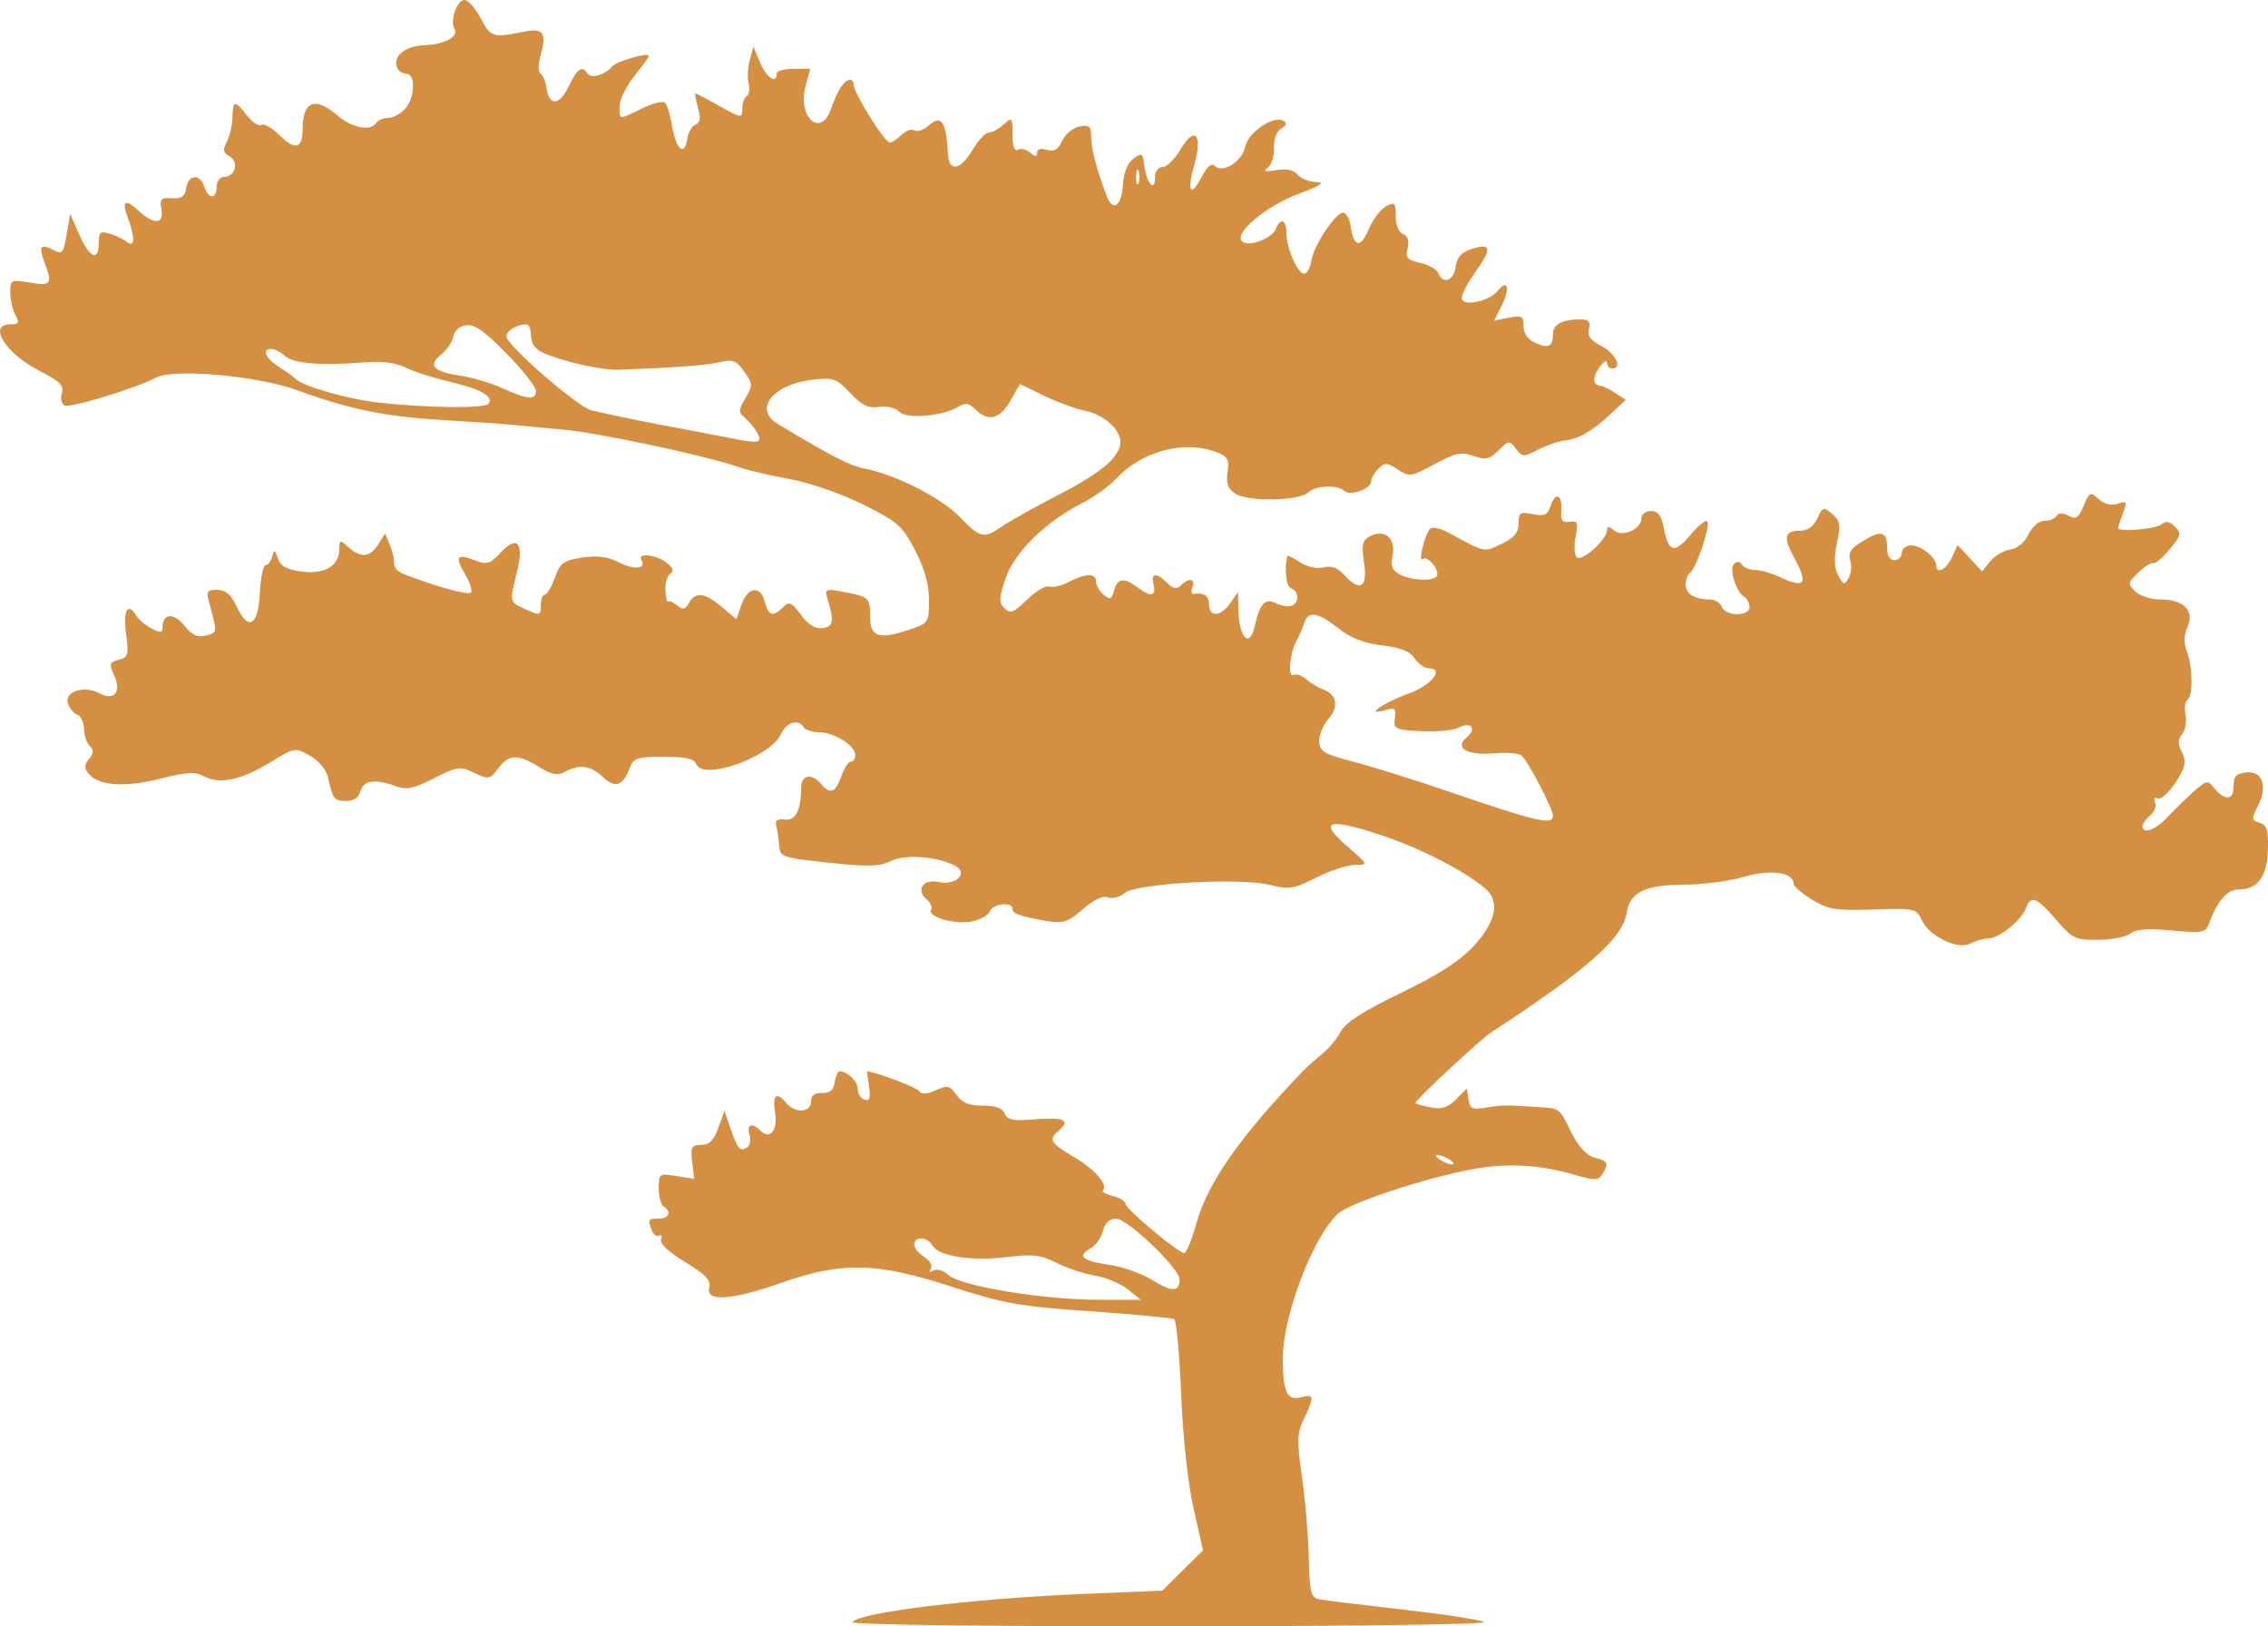 <?xml version="1.0" encoding="UTF-8" standalone="no"?>
<svg
   xmlns:dc="http://purl.org/dc/elements/1.1/"
   xmlns:cc="http://creativecommons.org/ns#"
   xmlns:rdf="http://www.w3.org/1999/02/22-rdf-syntax-ns#"
   xmlns:svg="http://www.w3.org/2000/svg"
   xmlns="http://www.w3.org/2000/svg"
   xmlns:sodipodi="http://sodipodi.sourceforge.net/DTD/sodipodi-0.dtd"
   xmlns:inkscape="http://www.inkscape.org/namespaces/inkscape"
   inkscape:version="1.0beta2 (2b71d25, 2019-12-03)"
   sodipodi:docname="tree.svg"
   viewBox="0 0 461.626 330.97"
   height="330.97"
   width="461.626"
   id="svg4190"
   version="1.1">
  <defs
     id="defs4194" />
  <sodipodi:namedview
     inkscape:current-layer="g4202"
     inkscape:window-maximized="0"
     inkscape:window-y="196"
     inkscape:window-x="0"
     inkscape:cy="250"
     inkscape:cx="250"
     inkscape:zoom="0.628"
     showgrid="false"
     id="namedview4192"
     inkscape:window-height="644"
     inkscape:window-width="1099"
     inkscape:pageshadow="2"
     inkscape:pageopacity="0"
     guidetolerance="10"
     gridtolerance="10"
     objecttolerance="10"
     borderopacity="1"
     inkscape:document-rotation="0"
     bordercolor="#666666"
     pagecolor="#ffffff" />
  <g
     id="g4198"
     inkscape:label="Image"
     inkscape:groupmode="layer">
    <g
       transform="translate(3.185,-9.554)"
       id="g4202">
      <path
         inkscape:connector-curvature="0"
         id="path4204"
         d="m 170.32,339.674 c 1.225,-1.982 24.337,-4.807 47.074,-5.754 l 16,-0.667 4.144,-4.112 4.144,-4.112 -1.927,-8.487 c -1.15,-5.064 -2.171,-14.448 -2.531,-23.263 -0.332,-8.127 -0.96,-14.995 -1.395,-15.264 -0.435,-0.269 -8.136,-0.998 -17.113,-1.62 -14.488,-1.004 -17.651,-1.564 -28.141,-4.986 -15.275,-4.982 -22.386,-5.153 -34.633,-0.835 -10.175,3.588 -15.539,3.964 -14.773,1.037 0.396,-1.515 -0.686,-2.668 -4.904,-5.224 -3.343,-2.026 -5.218,-3.788 -4.903,-4.608 0.28,-0.73 0.112,-1.082 -0.374,-0.782 -0.486,0.3 -1.156,-0.163 -1.489,-1.03 -0.878,-2.288 -0.806,-2.412 1.395,-2.412 2.109,0 2.691,-1.455 1,-2.5 -0.55,-0.34 -1,-2 -1,-3.69 0,-2.969 0.121,-3.052 3.604,-2.487 l 3.604,0.585 -0.403,-3.454 c -0.354,-3.028 -0.128,-3.454 1.831,-3.454 1.642,0 2.567,-0.92 3.489,-3.469 l 1.254,-3.469 1.218,3.543 c 1.465,4.26 1.933,4.803 3.377,3.91 0.609,-0.376 0.834,-1.546 0.499,-2.6 -0.671,-2.114 0.506,-2.536 2.24,-0.803 1.93,1.93 3.549,-0.115 2.96,-3.74 -0.584,-3.601 0.301,-4.314 2.327,-1.873 1.766,2.127 5,1.914 5,-0.329 0,-1.254 0.708,-1.804 2.25,-1.75 1.603,0.057 2.342,-0.568 2.57,-2.171 0.176,-1.238 0.626,-2.243 1,-2.235 1.626,0.037 3.681,2.055 3.685,3.619 0.002,0.936 0.624,1.908 1.382,2.161 1.033,0.344 1.263,-0.323 0.919,-2.668 -0.252,-1.72 -0.424,-3.123 -0.382,-3.117 2.348,0.331 10.158,3.312 10.616,4.052 0.436,0.705 1.508,0.645 3.335,-0.187 2.39,-1.089 2.863,-0.982 4.216,0.949 1.114,1.591 2.554,2.176 5.36,2.176 2.616,0 4.034,0.516 4.459,1.623 0.502,1.308 1.693,1.534 6.149,1.164 5.856,-0.486 7.371,0.197 4.931,2.222 -2.26,1.875 -1.874,2.575 2.993,5.427 4.255,2.494 7.049,5.7 5.937,6.812 -0.281,0.281 0.635,0.799 2.035,1.151 1.401,0.352 2.547,1.056 2.547,1.565 0,1.029 10.733,10.036 11.96,10.036 0.427,0 1.537,-2.709 2.466,-6.021 2.329,-8.302 8.744,-17.485 21.585,-30.901 0.831,-0.868 2.631,-2.478 4,-3.578 1.369,-1.1 3.088,-3.163 3.82,-4.584 0.931,-1.81 4.592,-4.162 12.211,-7.846 7.765,-3.755 12.037,-6.516 14.92,-9.643 4.456,-4.834 5.288,-9.055 2.289,-11.605 -4.194,-3.566 -13.066,-8.129 -20.975,-10.786 -10.993,-3.694 -13.207,-3.037 -7.206,2.138 4.39,3.785 4.405,3.821 1.648,3.824 -1.531,10e-4 -5.079,1.166 -7.884,2.588 -4.585,2.323 -5.539,2.475 -9.434,1.494 -6.057,-1.525 -27.312,-0.323 -29.611,1.675 -0.942,0.819 -2.453,1.205 -3.357,0.858 -1.045,-0.401 -2.906,0.477 -5.108,2.411 -2.962,2.601 -3.997,2.952 -7.143,2.422 -5.612,-0.945 -7.179,-1.493 -7.179,-2.512 0,-1.526 -4.015,-1.058 -4.628,0.54 -0.311,0.81 -1.989,1.74 -3.729,2.066 -3.468,0.651 -9.089,-1.008 -8.214,-2.424 0.302,-0.489 -0.094,-1.422 -0.88,-2.075 -2.314,-1.921 -0.733,-4.24 2.419,-3.547 3.52,0.773 6.156,-1.831 3.347,-3.307 -3.656,-1.922 -10.175,-2.402 -13.06,-0.963 -2.271,1.133 -4.628,1.195 -12.687,0.334 -9.534,-1.019 -9.904,-1.149 -10.073,-3.557 -0.097,-1.375 -0.36,-3.175 -0.585,-4 -0.286,-1.047 0.232,-1.412 1.713,-1.209 2.206,0.303 3.336,-1.893 3.364,-6.541 0.016,-2.569 2.17,-2.972 4.014,-0.75 1.86,2.241 2.988,1.834 4.15,-1.5 0.575,-1.65 1.452,-3 1.948,-3 0.496,0 0.902,-0.623 0.902,-1.385 0,-1.888 -4.376,-4.615 -7.406,-4.615 -1.362,0 -2.754,-0.45 -3.094,-1 -1.1,-1.779 -3.515,-1.062 -4.624,1.374 -2.147,4.712 -15.905,9.597 -17.239,6.121 -0.422,-1.099 -2.178,-1.495 -6.63,-1.495 -5.474,0 -6.144,0.231 -6.97,2.403 -1.355,3.564 -2.921,4.055 -5.425,1.702 -2.483,-2.332 -4.744,-2.639 -7.717,-1.048 -1.538,0.823 -2.71,0.602 -5.302,-1 -4.306,-2.661 -6.093,-2.594 -8.285,0.312 -1.692,2.243 -1.952,2.29 -4.876,0.896 -2.883,-1.375 -3.429,-1.3 -8.213,1.124 -4.145,2.1 -5.624,2.407 -7.736,1.604 -4.094,-1.556 -6.614,-1.204 -7.192,1.007 -0.341,1.303 -1.364,2 -2.938,2 -2.425,0 -2.716,-0.389 -3.741,-5 -0.307,-1.382 -1.924,-3.27 -3.615,-4.221 -3.008,-1.693 -3.14,-1.672 -7.882,1.246 -5.953,3.663 -10.465,4.661 -13.566,3.002 -1.912,-1.023 -3.548,-0.943 -9.088,0.447 -7.194,1.804 -12.458,1.441 -14.483,-0.999 -0.966,-1.164 -0.954,-1.797 0.057,-3.016 0.97,-1.168 0.999,-1.823 0.122,-2.7 -0.637,-0.637 -1.158,-2.207 -1.158,-3.489 0,-1.282 -0.631,-2.573 -1.401,-2.869 -0.771,-0.296 -1.619,-1.371 -1.886,-2.389 -0.612,-2.34 3.401,-3.555 6.415,-1.942 3.045,1.629 4.582,-0.215 3.026,-3.63 -1.065,-2.338 -0.966,-2.675 0.937,-3.172 1.923,-0.503 2.066,-1.026 1.485,-5.411 -0.63,-4.749 0.393,-6.434 2.125,-3.501 0.44,0.745 1.812,1.886 3.05,2.535 1.851,0.972 2.25,0.919 2.25,-0.295 0,-2.8 2.305,-2.949 4.428,-0.287 1.572,1.971 2.676,2.478 4.409,2.025 2.371,-0.62 2.366,-0.555 0.554,-7.082 -0.521,-1.879 -0.234,-2.246 1.742,-2.228 1.68,0.015 2.802,0.959 3.867,3.25 2.436,5.244 4.45,4.186 4.8,-2.522 0.165,-3.163 0.694,-5.75 1.177,-5.75 0.482,0 1.087,-0.787 1.344,-1.75 0.406,-1.519 0.558,-1.469 1.159,0.38 0.511,1.576 1.772,2.275 4.847,2.687 4.661,0.625 7.674,-1.192 7.674,-4.627 0,-1.874 0.115,-1.896 1.829,-0.345 2.494,2.257 4.426,2.077 6.077,-0.566 l 1.387,-2.221 1.009,2.471 c 0.555,1.359 0.919,3.034 0.81,3.722 -0.11,0.688 0.833,1.644 2.095,2.124 6.847,2.604 12.969,4.283 13.54,3.712 0.357,-0.357 -0.159,-2.016 -1.146,-3.687 -2.173,-3.678 -1.76,-4.291 1.943,-2.884 2.482,0.944 3.112,0.757 5.256,-1.555 3.399,-3.666 4.824,-1.992 3.336,3.916 -1.523,6.048 -1.507,6.132 1.412,7.462 3.346,1.524 3.453,1.498 3.453,-0.839 0,-1.1 0.36,-2 0.799,-2 0.44,0 1.36,-1.55 2.045,-3.445 1.091,-3.018 1.782,-3.526 5.569,-4.094 3.086,-0.463 5.228,-0.181 7.484,0.986 3.106,1.606 5.691,1.314 4.56,-0.516 -0.922,-1.492 2.975,-1.072 5.102,0.55 1.367,1.043 1.598,1.709 0.782,2.253 -0.638,0.425 -1.088,1.97 -1,3.435 0.088,1.465 0.343,2.48 0.568,2.256 0.224,-0.224 1.055,0.13 1.847,0.787 1.143,0.949 1.635,0.844 2.392,-0.509 1.319,-2.357 3.19,-2.132 6.677,0.802 l 2.977,2.505 1.048,-3.005 c 1.272,-3.65 3.882,-3.928 4.741,-0.505 0.715,2.849 1.649,3.118 3.701,1.067 1.244,-1.244 1.725,-1.038 3.646,1.56 1.501,2.03 2.912,2.893 4.388,2.682 2.212,-0.315 2.402,-1.315 1.087,-5.699 -0.693,-2.309 -0.586,-2.365 3.178,-1.659 5.224,0.98 5.411,1.154 5.411,5.035 0,4.099 1.736,4.71 7.75,2.728 4.194,-1.383 4.25,-1.463 4.25,-6.077 0,-3.172 -0.907,-6.431 -2.82,-10.134 -2.57,-4.974 -3.509,-5.802 -10.581,-9.328 -4.41,-2.199 -10.856,-4.438 -14.93,-5.186 -3.943,-0.724 -8.519,-1.789 -10.169,-2.368 -6.731,-2.359 -28.518,-7.02 -36,-7.702 -4.4,-0.401 -9.35,-0.865 -11,-1.03 -1.65,-0.166 -7.725,-0.58 -13.5,-0.921 -11.664,-0.688 -19.069,-2.202 -29.5,-6.03 -8.082,-2.967 -25.062,-4.501 -28.81,-2.603 -4.637,2.348 -17.671,6.295 -18.695,5.661 -0.592,-0.366 -0.809,-1.507 -0.482,-2.537 0.471,-1.483 -0.44,-2.396 -4.39,-4.397 -7.027,-3.561 -10.848,-9.562 -6.088,-9.562 1.702,0 1.866,-0.316 1,-1.934 -0.569,-1.064 -1.035,-3.128 -1.035,-4.588 0,-2.542 0.168,-2.625 4,-1.978 4.331,0.732 4.639,0.31 2.972,-4.074 -1.245,-3.274 -0.777,-3.927 1.819,-2.538 1.77,0.947 2.034,0.635 2.685,-3.169 l 0.722,-4.219 1.86,4.25 c 2.086,4.767 3.942,5.559 3.942,1.683 0,-2.2 0.322,-2.469 2.25,-1.878 1.238,0.379 2.813,1.14 3.5,1.69 1.575,1.26 1.678,-0.988 0.222,-4.818 -1.359,-3.574 -0.614,-4.103 2.15,-1.527 3.106,2.894 5.235,2.749 4.649,-0.317 -0.398,-2.083 -0.103,-2.394 2.132,-2.25 1.992,0.128 2.669,-0.355 2.915,-2.083 0.397,-2.789 2.823,-2.953 3.681,-0.25 0.821,2.587 2.5,2.587 2.5,0 0,-1.129 0.667,-2 1.531,-2 2.267,0 3.089,-3.073 1.116,-4.177 -1.315,-0.736 -1.437,-1.348 -0.586,-2.939 0.591,-1.105 1.113,-3.331 1.159,-4.947 0.102,-3.582 0.445,-3.632 2.965,-0.428 1.086,1.38 2.409,2.24 2.942,1.911 0.532,-0.329 2.145,0.58 3.585,2.019 3.184,3.184 4.786,2.838 4.791,-1.033 0.008,-5.85 2.488,-6.867 7.091,-2.908 2.975,2.559 6.803,3.286 7.906,1.501 0.34,-0.55 1.422,-1 2.404,-1 0.982,0 2.531,-0.823 3.441,-1.829 2.037,-2.25 2.216,-7.171 0.262,-7.171 -0.766,0 -1.616,-0.581 -1.889,-1.292 -0.891,-2.321 1.674,-4.372 5.648,-4.516 4.081,-0.148 7.007,-1.78 6.029,-3.362 -0.955,-1.546 0.533,-5.83 2.026,-5.83 0.761,0 2.268,1.688 3.349,3.75 2.026,3.864 2.405,3.979 8.861,2.685 3.835,-0.768 4.597,0.281 3.352,4.621 -0.552,1.925 -0.582,3.575 -0.072,3.892 0.488,0.303 1.044,1.641 1.237,2.973 0.544,3.757 2.636,3.597 4.516,-0.345 1.735,-3.638 2.748,-4.335 3.808,-2.62 0.689,1.115 3.583,0.294 5.027,-1.428 0.901,-1.074 7.5,-2.958 7.5,-2.141 0,0.186 -1.35,2.036 -3,4.112 -1.65,2.076 -3,4.838 -3,6.138 0,2.838 -0.274,2.812 4.571,0.437 2.161,-1.059 4.276,-1.589 4.7,-1.178 0.424,0.411 1.099,2.667 1.5,5.014 0.795,4.658 2.535,5.955 3.056,2.279 0.18,-1.271 0.927,-2.541 1.659,-2.822 0.969,-0.372 1.103,-1.308 0.492,-3.439 -0.462,-1.61 -0.703,-2.928 -0.535,-2.928 0.167,0 2.386,1.163 4.93,2.585 4.462,2.494 4.626,2.514 4.626,0.559 0,-1.115 0.408,-2.278 0.906,-2.586 0.498,-0.308 0.673,-1.452 0.388,-2.543 -0.285,-1.091 -0.186,-3.228 0.221,-4.749 l 0.739,-2.766 1.376,3.25 c 1.296,3.061 3.37,4.446 3.37,2.25 0,-0.55 1.539,-1 3.419,-1 h 3.419 l -0.962,3.485 c -1.728,6.258 3.051,10.681 5.148,4.765 1.334,-3.764 2.432,-5.569 3.631,-5.968 0.557,-0.186 1.016,0.238 1.021,0.94 0.013,1.723 6.277,11.778 7.338,11.778 0.464,0 1.546,-0.704 2.407,-1.564 0.86,-0.86 2.046,-1.266 2.634,-0.902 0.589,0.364 1.898,-0.087 2.908,-1.001 2.539,-2.298 3.52,-0.854 3.884,5.717 0.212,3.821 2.527,3.475 5.02,-0.75 1.136,-1.925 2.607,-3.5 3.27,-3.5 0.663,0 2.028,-0.745 3.034,-1.655 1.74,-1.575 1.829,-1.476 1.829,2.059 0,2.325 0.39,3.473 1.044,3.069 0.574,-0.355 1.699,-0.101 2.5,0.563 1.115,0.926 1.456,0.93 1.456,0.019 0,-0.733 0.765,-0.947 1.992,-0.558 1.488,0.472 2.277,0.007 3.118,-1.839 0.619,-1.359 2.198,-2.676 3.508,-2.926 2.004,-0.383 2.382,-0.052 2.382,2.085 0,2.396 1.138,6.747 3.142,12.011 1.293,3.396 3.063,2.187 3.334,-2.277 0.148,-2.434 0.937,-4.385 2.129,-5.263 1.731,-1.275 1.923,-1.154 2.221,1.408 0.412,3.534 2.173,5.563 2.173,2.503 0,-1.31 0.62,-2.2 1.534,-2.2 0.844,0 2.48,-1.604 3.636,-3.564 2.904,-4.921 4.567,-3.141 2.837,3.038 -1.558,5.565 -0.763,6.888 1.504,2.504 1.091,-2.11 1.997,-2.87 2.646,-2.221 1.619,1.619 5.626,-0.922 6.232,-3.951 0.582,-2.909 5.814,-6.416 7.769,-5.208 0.735,0.454 0.582,0.969 -0.462,1.553 -0.926,0.518 -1.526,2.129 -1.474,3.957 0.048,1.696 -0.545,3.528 -1.317,4.072 -1.001,0.704 -0.495,0.833 1.758,0.447 2.099,-0.36 3.57,-0.052 4.372,0.916 0.665,0.802 2.392,1.481 3.837,1.51 1.878,0.037 0.867,0.707 -3.546,2.346 -6.625,2.462 -13.299,8.03 -11.628,9.7 1.276,1.276 6.15,-0.54 6.934,-2.584 0.89,-2.319 2.117,-1.802 2.117,0.892 0,3.204 2.481,8.681 3.745,8.266 0.553,-0.182 1.158,-1.378 1.345,-2.659 0.46,-3.149 5.199,-10.166 6.564,-9.718 0.603,0.198 1.247,1.45 1.431,2.782 0.584,4.229 2.033,4.482 3.641,0.635 0.837,-2.003 2.422,-4.123 3.523,-4.712 1.8,-0.963 2.002,-0.762 2.002,1.995 0,1.797 0.618,3.304 1.493,3.639 0.988,0.379 1.298,1.349 0.916,2.871 -0.489,1.948 -0.097,2.403 2.575,2.99 1.733,0.381 3.394,1.325 3.691,2.098 0.911,2.375 3.175,1.558 3.509,-1.267 0.225,-1.903 1.127,-2.941 3.129,-3.604 4.187,-1.386 4.382,-0.218 0.795,4.776 -1.776,2.473 -2.949,4.949 -2.607,5.502 0.835,1.351 5.692,0.144 7.239,-1.798 2.009,-2.523 2.603,-0.596 0.881,2.856 l -1.588,3.184 2.984,-0.597 c 2.625,-0.525 2.984,-0.318 2.984,1.718 0,1.473 0.873,2.712 2.4,3.408 2.668,1.216 3.6,0.741 3.6,-1.832 0,-1.905 1.933,-2.94 5.488,-2.94 1.802,0 2.211,0.433 1.821,1.924 -0.367,1.405 0.332,2.356 2.594,3.526 2.904,1.502 4.309,4.55 2.097,4.55 -0.55,0 -1,-0.55 -1,-1.223 0,-0.672 -0.721,-0.193 -1.602,1.065 -1.459,2.083 -1.28,3.602 0.435,3.694 0.367,0.02 1.638,0.665 2.826,1.434 l 2.159,1.398 -3.068,2.866 c -3.785,3.536 -6.59,5.15 -9.422,5.424 -1.195,0.116 -3.597,0.947 -5.338,1.847 -2.977,1.539 -3.246,1.528 -4.52,-0.184 -1.299,-1.746 -1.444,-1.733 -3.538,0.333 -1.85,1.825 -2.633,1.997 -5.126,1.128 -2.482,-0.865 -3.72,-0.602 -7.918,1.682 -4.724,2.571 -5.101,2.626 -7.461,1.079 -2.187,-1.433 -2.662,-1.452 -3.956,-0.158 -0.809,0.809 -1.471,1.967 -1.471,2.574 0,1.528 -4.273,3.044 -5.45,1.935 -1.379,-1.3 -5.948,-1.097 -7.373,0.327 -1.723,1.723 -12.203,1.922 -14.766,0.28 -1.584,-1.015 -1.98,-2.079 -1.639,-4.403 0.381,-2.598 0.042,-3.22 -2.226,-4.082 -6.635,-2.523 -15.255,-0.222 -20.546,5.484 -1.375,1.483 -4.525,3.73 -7,4.993 -7.38,3.767 -13.611,9.916 -15.416,15.213 -1.364,4.004 -1.397,4.907 -0.218,6.086 1.178,1.178 1.863,0.915 4.613,-1.772 1.776,-1.736 3.801,-2.937 4.501,-2.668 0.7,0.269 2.505,-0.151 4.011,-0.933 3.462,-1.796 5.51,-1.812 5.51,-0.043 0,0.758 0.698,1.957 1.551,2.664 1.31,1.087 1.639,0.951 2.117,-0.878 0.657,-2.511 2.047,-2.695 4.774,-0.633 2.685,2.031 3.888,1.835 3.269,-0.532 -0.634,-2.424 0.566,-2.581 2.783,-0.364 1.221,1.221 1.924,1.348 2.771,0.5 1.618,-1.618 3.053,-1.405 2.379,0.352 -0.314,0.818 -0.25,1.44 0.143,1.382 2.192,-0.327 3.214,0.351 3.214,2.13 0,2.676 2.38,2.539 4.326,-0.25 l 1.57,-2.25 0.052,3.168 c 0.103,6.192 2.324,8.532 3.4,3.582 0.951,-4.375 2.119,-5.6 4.275,-4.488 1.032,0.532 2.44,0.766 3.127,0.52 1.634,-0.586 1.609,-2.93 -0.038,-3.562 -1.014,-0.389 -1.421,-3.765 -0.793,-6.585 0.045,-0.201 1.204,0.371 2.577,1.27 1.454,0.953 3.455,1.394 4.794,1.058 1.575,-0.395 2.884,0.071 4.159,1.48 3.268,3.611 4.872,2.682 4.113,-2.38 -0.554,-3.695 -0.36,-4.601 1.162,-5.415 2.953,-1.58 5.325,0.359 4.638,3.792 -0.446,2.231 -0.118,3.121 1.466,3.968 2.347,1.256 6.831,1.453 7.525,0.331 0.698,-1.129 -1.92,-4.329 -2.842,-3.473 -1.044,0.969 0.386,-5.014 1.462,-6.117 0.457,-0.468 2.113,-0.153 3.679,0.701 7.691,4.193 7.207,4.089 10.875,2.339 2.592,-1.236 3.474,-2.289 3.474,-4.148 0,-2.215 0.321,-2.427 2.899,-1.911 2.349,0.47 3.026,0.18 3.567,-1.525 0.96,-3.025 2.443,-2.594 2.222,0.645 -0.15,2.186 0.196,2.684 1.687,2.427 1.634,-0.281 1.791,0.126 1.219,3.172 -0.382,2.034 -0.228,3.759 0.367,4.126 1.16,0.717 6.039,-3.77 6.039,-5.553 0,-0.879 0.355,-0.874 1.436,0.024 1.763,1.463 5.564,-0.233 5.564,-2.482 0,-0.806 0.88,-1.465 1.955,-1.465 1.443,0 2.127,0.918 2.613,3.511 0.923,4.918 2.167,5.228 5.419,1.35 1.55,-1.849 3.086,-3.1 3.413,-2.781 0.741,0.723 -2.257,9.713 -3.493,10.477 -0.499,0.308 -0.906,1.385 -0.906,2.394 0,1.906 1.864,3.048 4.975,3.048 0.996,0 2.07,0.675 2.387,1.5 0.747,1.948 5.638,1.999 5.638,0.059 0,-0.793 -0.478,-1.736 -1.062,-2.097 -1.695,-1.048 -3.132,-5.668 -2.088,-6.712 0.566,-0.566 1.185,-0.503 1.596,0.163 0.37,0.598 1.59,1.087 2.712,1.087 1.122,0 3.586,0.734 5.477,1.631 4.565,2.166 5.306,1.085 2.618,-3.822 -2.473,-4.516 -2.218,-5.809 1.146,-5.809 1.464,0 2.69,-0.898 3.422,-2.506 1.066,-2.34 1.266,-2.4 3.018,-0.9 1.605,1.375 1.743,2.232 0.951,5.945 -0.65,3.049 -0.572,4.999 0.263,6.56 1.067,1.994 1.285,2.049 2.129,0.541 0.517,-0.924 0.661,-2.561 0.319,-3.638 -0.47,-1.481 0.167,-2.437 2.618,-3.928 3.743,-2.276 4.881,-1.93 4.881,1.485 0,1.503 0.576,2.441 1.5,2.441 0.825,0 1.5,-0.675 1.5,-1.5 0,-0.825 0.868,-1.5 1.929,-1.5 2.007,0 5.071,2.46 5.071,4.071 0,1.895 2.081,0.844 3.202,-1.616 l 1.159,-2.545 2.493,2.689 2.493,2.689 1.663,-2.053 c 0.914,-1.129 2.744,-2.207 4.067,-2.394 1.435,-0.203 2.934,-1.45 3.718,-3.091 0.747,-1.564 2.128,-2.75 3.2,-2.75 1.038,0 2.165,-0.451 2.506,-1.003 0.408,-0.659 1.245,-0.668 2.448,-0.024 1.512,0.809 2.044,0.457 3.074,-2.03 1.166,-2.815 1.362,-2.904 3.04,-1.386 1.12,1.014 2.572,1.376 3.866,0.965 1.886,-0.599 1.983,-0.421 1.072,1.975 -0.551,1.448 -1.001,2.784 -1.001,2.968 0,0.853 7.648,0.224 8.8,-0.724 0.946,-0.779 1.712,-0.658 2.813,0.443 1.35,1.35 1.228,1.851 -1.141,4.667 -1.46,1.735 -2.95,2.986 -3.313,2.78 -0.362,-0.206 -1.705,0.628 -2.983,1.852 -2.157,2.066 -2.206,2.344 -0.679,3.871 0.905,0.905 3.22,1.645 5.145,1.645 4.722,0 6.999,2.295 5.513,5.557 -0.753,1.652 -0.795,3.261 -0.133,5.004 1.21,3.181 1.277,9.136 0.111,9.856 -0.476,0.294 -0.648,1.673 -0.382,3.065 0.266,1.391 -0.051,3.173 -0.704,3.96 -0.88,1.061 -0.902,1.964 -0.083,3.494 0.814,1.521 0.798,2.656 -0.059,4.314 -1.75,3.383 -4.068,5.768 -5.029,5.174 -0.47,-0.291 -0.615,0.098 -0.321,0.863 0.294,0.765 -0.161,1.969 -1.011,2.674 -0.85,0.705 -1.546,1.678 -1.546,2.16 0,1.763 2.62,0.808 5.135,-1.872 1.419,-1.512 3.818,-3.857 5.332,-5.21 2.403,-2.148 2.897,-2.267 3.893,-0.938 2.159,2.883 4.204,2.899 4.171,0.033 -0.024,-2.108 0.493,-2.695 2.589,-2.938 3.313,-0.384 4.415,2.869 2.335,6.892 -1.311,2.536 -1.276,2.833 0.398,3.365 1.486,0.472 1.804,1.515 1.665,5.463 -0.194,5.517 -2.065,8.084 -5.892,8.084 -2.413,0 -4.415,2.333 -6.217,7.246 -0.557,1.519 -1.532,1.663 -7.502,1.109 -4.849,-0.451 -7.304,-0.27 -8.371,0.615 -0.83,0.689 -3.776,1.272 -6.545,1.296 -4.69,0.04 -5.279,-0.242 -8.591,-4.111 -3.901,-4.557 -5.144,-5.048 -6.086,-2.404 -0.87,2.441 -5.449,6.171 -7.629,6.214 -0.999,0.02 -2.663,0.49 -3.699,1.044 -2.538,1.358 -8.412,-1.455 -9.912,-4.746 -1.083,-2.377 -1.419,-2.451 -9.847,-2.168 -7.643,0.256 -9.192,0.008 -12.476,-1.999 -2.062,-1.261 -3.75,-2.707 -3.75,-3.215 0,-2.36 -4.697,-3.047 -10.02,-1.467 -2.939,0.873 -8.299,1.593 -11.912,1.602 -8.3,0.019 -11.409,1.507 -12.069,5.777 -0.797,5.165 -8.027,11.538 -27.554,24.286 -2.272,1.483 -15.446,13.749 -15.446,14.381 0,0.161 1.359,0.564 3.021,0.896 2.314,0.463 3.542,0.083 5.25,-1.625 l 2.229,-2.229 0.316,2.223 c 0.27,1.902 0.776,2.146 3.5,1.693 3.369,-0.561 3.783,-0.566 10.377,-0.137 4.862,0.317 4.447,0.002 7.197,5.455 1.38,2.736 3.015,4.455 4.623,4.858 2.714,0.681 2.93,1.16 1.526,3.379 -0.81,1.281 -1.554,1.291 -5.735,0.077 -7.048,-2.046 -13.764,-2.408 -20.681,-1.112 -9.924,1.858 -25.04,6.872 -27.429,9.097 -5.074,4.728 -11.209,20.875 -11.181,29.426 0.023,6.77 0.859,8.61 3.6,7.922 2.83,-0.71 2.904,-0.276 0.736,4.292 -1.444,3.044 -1.501,4.494 -0.457,11.651 0.656,4.496 1.286,11.906 1.4,16.467 0.185,7.409 0.42,8.334 2.207,8.685 1.1,0.216 8.75,1.153 17,2.084 8.25,0.93 15.675,2.071 16.5,2.535 0.827,0.465 -27.82,0.857 -63.809,0.874 -37.39,0.017 -65.076,-0.346 -64.765,-0.85 z m 55.998,-67.763 c -1.479,-1.179 -4.471,-2.428 -6.648,-2.776 -2.177,-0.348 -5.676,-1.509 -7.774,-2.579 -3.198,-1.631 -4.842,-1.822 -10.169,-1.181 -7.2,0.867 -13.892,-0.175 -15.11,-2.352 -1.005,-1.795 -3.722,-1.948 -3.722,-0.209 0,0.693 0.917,1.832 2.039,2.533 1.121,0.7 1.727,1.778 1.345,2.395 -0.435,0.704 -0.24,0.842 0.524,0.369 0.679,-0.42 2.035,-0.013 3.066,0.921 2.478,2.242 19.27,5.023 30.332,5.023 h 8.807 z m 10.576,-1.981 c 0,-2.263 -10.554,-12.376 -12.916,-12.376 -1.354,0 -2.261,0.854 -2.68,2.526 -0.349,1.39 -1.495,2.987 -2.547,3.55 -2.792,1.494 -1.538,2.571 3.871,3.324 2.625,0.365 6.542,1.751 8.704,3.079 4.076,2.503 5.568,2.475 5.568,-0.103 z m 55,-24.376 c -0.825,-0.533 -1.95,-0.969 -2.5,-0.969 -0.55,0 -0.325,0.436 0.5,0.969 0.825,0.533 1.95,0.969 2.5,0.969 0.55,0 0.325,-0.436 -0.5,-0.969 z m 21,-70.018 c 0,-1.447 -5.189,-11.323 -6.449,-12.276 -0.578,-0.437 -3.188,-0.615 -5.8,-0.397 -5.302,0.444 -7.854,-1.148 -5.274,-3.29 2.081,-1.727 0.859,-3.27 -1.563,-1.973 -1.081,0.579 -4.541,0.917 -7.689,0.753 -5.361,-0.28 -5.703,-0.448 -5.395,-2.641 0.285,-2.035 0.023,-2.25 -2,-1.638 -4.431,1.341 -0.376,-1.52 4.758,-3.357 4.649,-1.663 7.434,-5.163 4.109,-5.163 -0.798,0 -2.069,-0.913 -2.823,-2.029 -0.969,-1.433 -2.927,-2.21 -6.666,-2.645 -3.679,-0.428 -6.39,-1.486 -8.887,-3.471 -4.124,-3.278 -6.15,-3.601 -6.922,-1.105 -0.298,0.963 -1.036,2.65 -1.64,3.75 -1.359,2.476 -1.756,7.618 -0.53,6.86 0.495,-0.306 1.659,0.095 2.587,0.89 0.928,0.795 2.485,1.729 3.46,2.075 2.745,0.974 3.186,3.545 1.026,5.976 -1.075,1.21 -1.919,3.261 -1.877,4.559 0.068,2.065 0.953,2.587 7.078,4.179 3.85,1.001 12.85,3.826 20,6.278 17.35,5.95 20.5,6.667 20.5,4.664 z M 200.739,116.693 c 1.46,-1.024 6.802,-4.005 11.871,-6.625 8.632,-4.462 12.328,-7.699 12.25,-10.729 -0.063,-2.429 -3.547,-5.484 -7.005,-6.143 -1.904,-0.363 -5.707,-1.747 -8.451,-3.076 l -4.989,-2.417 -1.957,3.425 c -2.145,3.753 -4.51,4.336 -7.097,1.749 -1.294,-1.294 -2.074,-1.427 -3.424,-0.583 -3.126,1.952 -10.64,2.606 -12.091,1.052 -0.746,-0.799 -2.508,-1.219 -4.121,-0.982 -2.188,0.321 -3.494,-0.311 -5.845,-2.827 -2.745,-2.939 -3.443,-3.193 -7.492,-2.737 -8.272,0.932 -12.331,6.006 -7.244,9.054 11.078,6.639 14.711,8.506 17.625,9.058 6.25,1.185 15.598,5.92 19.335,9.794 4.23,4.386 4.97,4.556 8.636,1.985 z M 150.983,97.722 c -0.539,-1.008 -1.675,-2.409 -2.525,-3.114 -1.39,-1.153 -1.381,-1.557 0.087,-4.042 1.528,-2.587 1.512,-2.927 -0.261,-5.408 -1.601,-2.241 -2.352,-2.536 -4.891,-1.918 -2.642,0.642 -8.694,1.101 -20.5,1.552 -3.589,0.137 -11.741,-1.695 -15.75,-3.54 -1.394,-0.641 -2.25,-1.922 -2.25,-3.366 0,-1.282 -0.413,-2.331 -0.918,-2.331 -1.988,0 -4.082,1.279 -4.082,2.493 0,1.738 14.542,14.362 17.295,15.014 4.075,0.965 12.162,2.619 17.705,3.623 3.025,0.548 7.3,1.364 9.5,1.813 6.851,1.4 7.7,1.3 6.59,-0.775 z M 96.324,91.667 c 0.922,-1.491 -1.773,-2.983 -8.022,-4.441 -3.28,-0.765 -7.301,-2.062 -8.936,-2.881 -1.978,-0.992 -4.811,-1.342 -8.472,-1.047 -8.778,0.705 -14.343,0.255 -16.062,-1.3 -0.878,-0.794 -2.123,-1.444 -2.767,-1.444 -2.065,0 -1.255,1.901 1.579,3.704 1.512,0.962 2.975,2.008 3.25,2.324 1.338,1.538 10.907,4.27 17.317,4.944 10.412,1.096 21.479,1.166 22.113,0.141 z m 9.57,-2.588 c 0,-0.811 -2.686,-4.219 -5.968,-7.574 -4.425,-4.523 -6.555,-6.016 -8.24,-5.775 -1.338,0.191 -2.416,1.146 -2.622,2.324 -0.193,1.1 -1.322,2.763 -2.51,3.696 -2.757,2.165 -1.522,3.458 4.088,4.278 2.336,0.342 6.161,1.49 8.5,2.552 5.134,2.331 6.752,2.45 6.752,0.499 z m 122.662,-44.775 c -0.277,-0.688 -0.504,-0.125 -0.504,1.25 0,1.375 0.227,1.938 0.504,1.25 0.277,-0.688 0.277,-1.812 0,-2.5 z"
         style="fill:#c66900;fill-opacity: 0.75" />
    </g>
  </g>
</svg>
